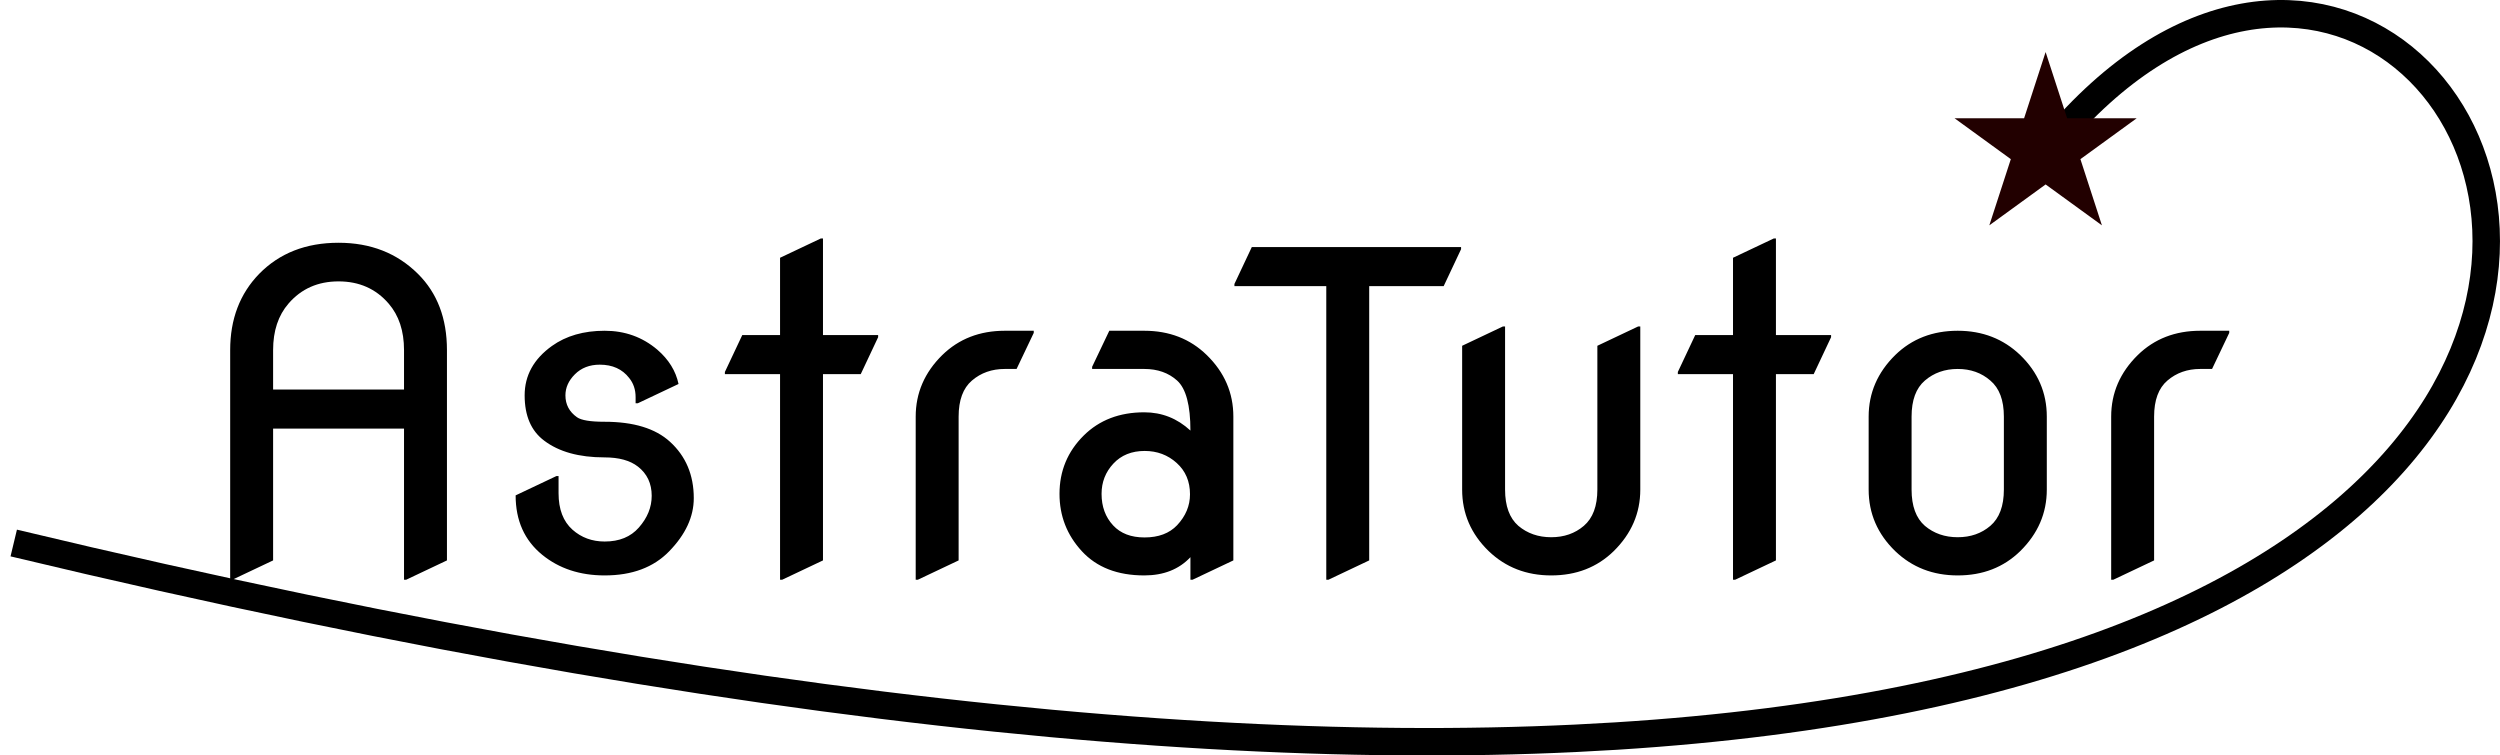 
<svg width="182" height="55" viewBox="0 0 182 55" fill="none" xmlns="http://www.w3.org/2000/svg">
<g filter="url(#filter0_i)">
<path d="M16.757 38.204V21.485C16.757 19.235 17.46 17.386 18.866 15.938C20.345 14.428 22.272 13.673 24.647 13.673C26.981 13.673 28.908 14.428 30.428 15.938C31.835 17.334 32.538 19.183 32.538 21.485V36.798L29.569 38.204H29.413V27.204H19.882V36.798L16.913 38.204H16.757ZM19.882 24.36H29.413V21.485C29.413 20.089 29.038 18.959 28.288 18.095C27.361 17.022 26.147 16.485 24.647 16.485C23.147 16.485 21.934 17.022 21.007 18.095C20.257 18.959 19.882 20.089 19.882 21.485V24.36ZM37.538 32.063L40.507 30.657H40.663V31.907C40.663 33.074 41.001 33.959 41.678 34.563C42.324 35.136 43.106 35.423 44.022 35.423C45.085 35.423 45.913 35.084 46.507 34.407C47.132 33.699 47.444 32.928 47.444 32.095C47.444 31.199 47.111 30.49 46.444 29.97C45.871 29.522 45.059 29.298 44.007 29.298C42.152 29.298 40.689 28.891 39.616 28.079C38.668 27.371 38.194 26.272 38.194 24.782C38.194 23.334 38.856 22.136 40.178 21.188C41.21 20.449 42.491 20.079 44.022 20.079C45.491 20.079 46.767 20.537 47.85 21.454C48.684 22.173 49.199 23.006 49.397 23.954L46.428 25.36H46.272V24.907C46.272 24.365 46.116 23.902 45.803 23.516C45.303 22.871 44.59 22.548 43.663 22.548C42.923 22.548 42.319 22.782 41.85 23.251C41.392 23.709 41.163 24.22 41.163 24.782C41.163 25.449 41.444 25.98 42.007 26.376C42.319 26.595 42.986 26.704 44.007 26.704C46.121 26.704 47.71 27.188 48.772 28.157C49.928 29.209 50.507 30.579 50.507 32.266C50.507 33.621 49.908 34.912 48.71 36.141C47.574 37.308 46.012 37.891 44.022 37.891C42.22 37.891 40.705 37.391 39.475 36.391C38.184 35.339 37.538 33.897 37.538 32.063ZM56.788 38.204V23.235H52.772V23.079L54.038 20.391H56.788V14.766L59.757 13.36H59.913V20.391H63.928V20.548L62.663 23.235H59.913V36.798L56.944 38.204H56.788ZM66.663 38.204V26.329C66.663 24.61 67.309 23.115 68.6 21.845C69.809 20.668 71.324 20.079 73.147 20.079H75.257V20.235L74.007 22.86H73.147C72.21 22.86 71.413 23.141 70.757 23.704C70.111 24.256 69.788 25.131 69.788 26.329C69.788 26.329 69.788 29.819 69.788 36.798L66.819 38.204H66.663ZM89.788 36.798L86.819 38.204H86.663V36.563C85.829 37.449 84.71 37.891 83.303 37.891C81.356 37.891 79.84 37.303 78.757 36.126C77.673 34.949 77.132 33.558 77.132 31.954C77.132 30.287 77.72 28.871 78.897 27.704C80.033 26.579 81.501 26.016 83.303 26.016C84.585 26.016 85.704 26.459 86.663 27.345C86.663 25.501 86.34 24.287 85.694 23.704C85.069 23.141 84.272 22.86 83.303 22.86H79.507V22.704L80.757 20.079H83.303C85.126 20.079 86.642 20.668 87.85 21.845C89.142 23.105 89.788 24.6 89.788 26.329V36.798ZM80.194 31.954C80.194 32.881 80.475 33.647 81.038 34.251C81.579 34.834 82.34 35.126 83.319 35.126C84.34 35.126 85.132 34.829 85.694 34.235C86.319 33.569 86.632 32.819 86.632 31.985C86.632 31.048 86.309 30.287 85.663 29.704C85.017 29.121 84.241 28.829 83.335 28.829C82.387 28.829 81.626 29.136 81.053 29.751C80.481 30.365 80.194 31.1 80.194 31.954ZM96.553 38.204V16.829H89.866V16.673L91.132 13.985H106.366V14.141L105.1 16.829H99.678V36.798L96.71 38.204H96.553ZM119.413 19.766V31.641C119.413 33.36 118.767 34.855 117.475 36.126C116.267 37.303 114.751 37.891 112.928 37.891C111.126 37.891 109.611 37.303 108.382 36.126C107.09 34.876 106.444 33.381 106.444 31.641V21.173L109.413 19.766H109.569V31.641C109.569 32.839 109.892 33.72 110.538 34.282C111.194 34.834 111.991 35.11 112.928 35.11C113.866 35.11 114.658 34.834 115.303 34.282C115.96 33.72 116.288 32.839 116.288 31.641V21.173L119.257 19.766H119.413ZM126.163 38.204V23.235H122.147V23.079L123.413 20.391H126.163V14.766L129.132 13.36H129.288V20.391H133.303V20.548L132.038 23.235H129.288V36.798L126.319 38.204H126.163ZM136.038 31.641V26.329C136.038 24.61 136.684 23.115 137.975 21.845C139.184 20.668 140.699 20.079 142.522 20.079C144.324 20.079 145.84 20.668 147.069 21.845C148.361 23.095 149.007 24.589 149.007 26.329V31.641C149.007 33.36 148.361 34.855 147.069 36.126C145.861 37.303 144.345 37.891 142.522 37.891C140.72 37.891 139.205 37.303 137.975 36.126C136.684 34.876 136.038 33.381 136.038 31.641ZM139.163 31.641C139.163 32.839 139.486 33.72 140.132 34.282C140.788 34.834 141.585 35.11 142.522 35.11C143.46 35.11 144.251 34.834 144.897 34.282C145.553 33.72 145.882 32.839 145.882 31.641V26.329C145.882 25.131 145.553 24.256 144.897 23.704C144.251 23.141 143.46 22.86 142.522 22.86C141.585 22.86 140.788 23.141 140.132 23.704C139.486 24.256 139.163 25.131 139.163 26.329V31.641ZM153.694 38.204V26.329C153.694 24.61 154.34 23.115 155.632 21.845C156.84 20.668 158.356 20.079 160.178 20.079H162.288V20.235L161.038 22.86H160.178C159.241 22.86 158.444 23.141 157.788 23.704C157.142 24.256 156.819 25.131 156.819 26.329C156.819 26.329 156.819 29.819 156.819 36.798L153.85 38.204H153.694Z" fill="black"/>
</g>
<path d="M1 39.531C236.444 95.974 186.501 -34.016 149.401 10.454" stroke="black" stroke-width="2"/>
<path d="M148.921 3.789L150.487 8.608L155.553 8.608L151.454 11.586L153.02 16.405L148.921 13.427L144.822 16.405L146.388 11.586L142.289 8.608L147.355 8.608L148.921 3.789Z" fill="#220000"/>
<defs>
<filter id="filter0_i" x="16.757" y="13.36" width="145.531" height="28.844" filterUnits="userSpaceOnUse" color-interpolation-filters="sRGB">
<feFlood flood-opacity="0" result="BackgroundImageFix"/>
<feBlend mode="normal" in="SourceGraphic" in2="BackgroundImageFix" result="shape"/>
<feColorMatrix in="SourceAlpha" type="matrix" values="0 0 0 0 0 0 0 0 0 0 0 0 0 0 0 0 0 0 127 0" result="hardAlpha"/>
<feOffset dy="4"/>
<feGaussianBlur stdDeviation="2"/>
<feComposite in2="hardAlpha" operator="arithmetic" k2="-1" k3="1"/>
<feColorMatrix type="matrix" values="0 0 0 0 0.018 0 0 0 0 0.083 0 0 0 0 0.092 0 0 0 1 0"/>
<feBlend mode="normal" in2="shape" result="effect1_innerShadow"/>
</filter>
</defs>
</svg>
